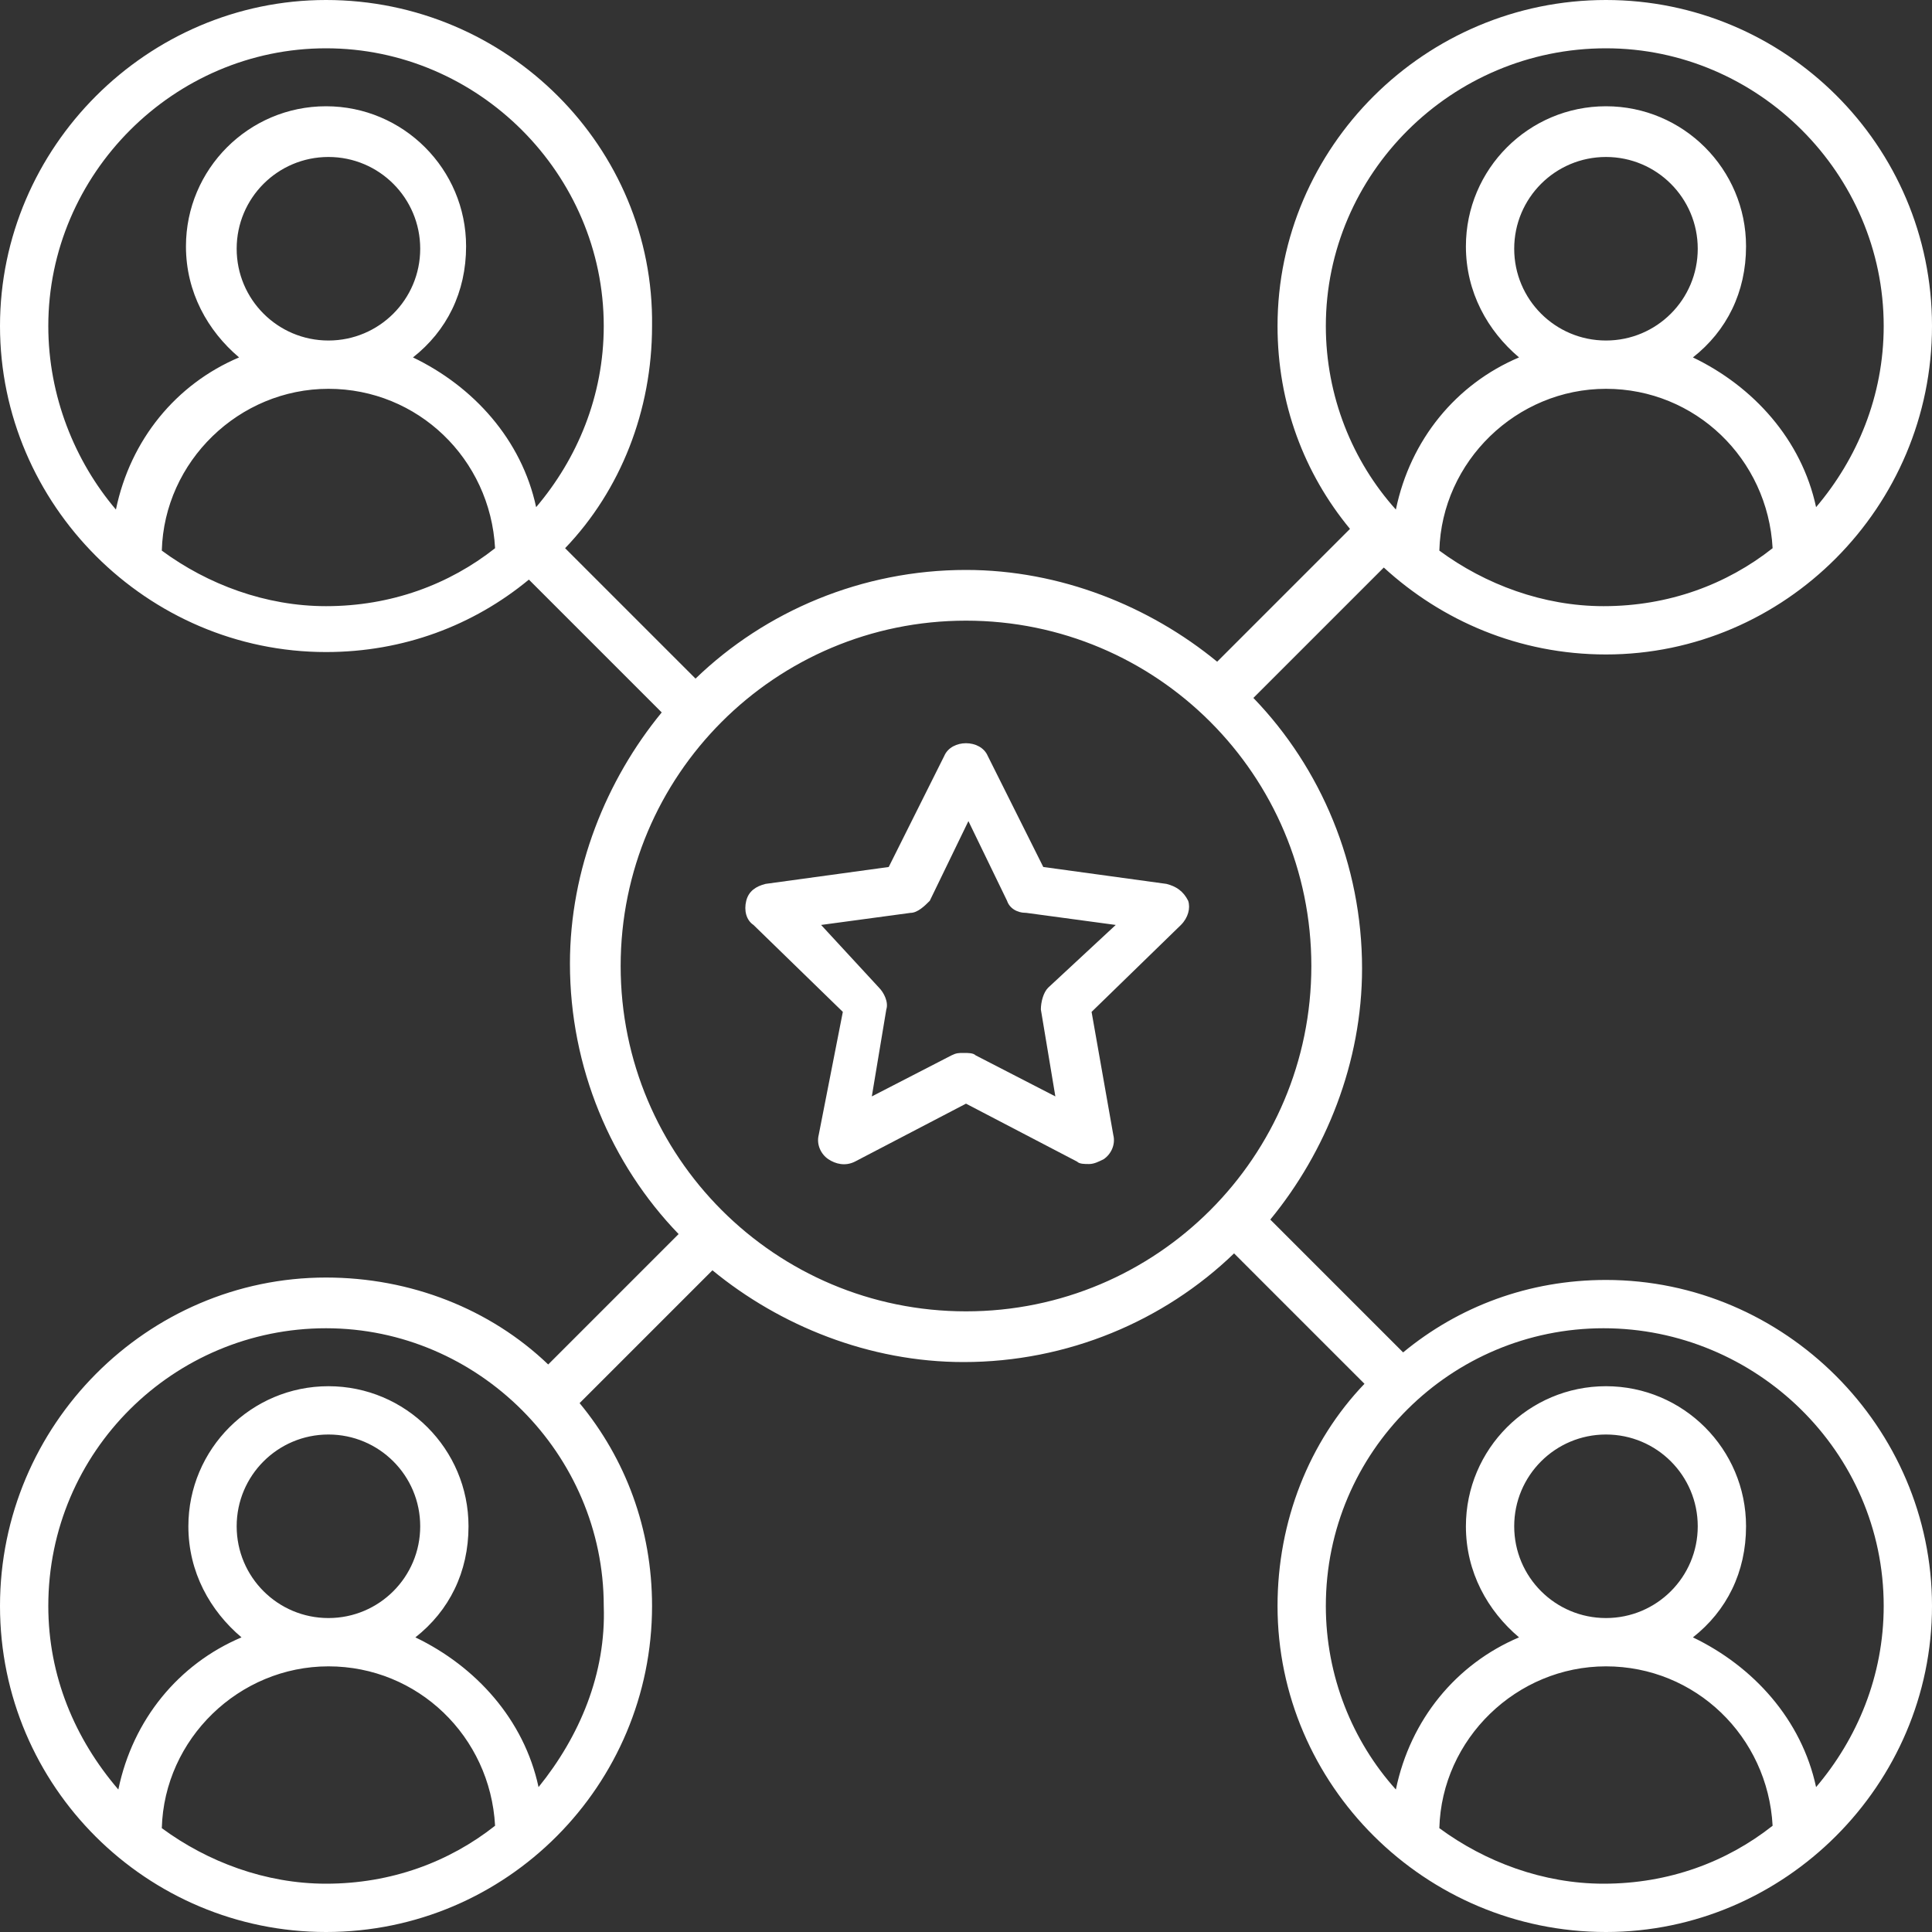 <?xml version="1.0" encoding="utf-8"?>
<!-- Generator: Adobe Illustrator 22.1.0, SVG Export Plug-In . SVG Version: 6.00 Build 0)  -->
<svg version="1.1" id="Layer_1" xmlns="http://www.w3.org/2000/svg" xmlns:xlink="http://www.w3.org/1999/xlink" x="0px" y="0px"
	 viewBox="0 0 80 80" style="enable-background:new 0 0 80 80;" xml:space="preserve">
<rect x="0" y="0" width="80" height="80" fill="#333333" stroke="none"/>
<style type="text/css">
	.st0{fill:#FFFFFF;}
</style>
<path class="st0" d="M66.5,27.1C73.9,27.1,80,21,80,13.5S73.9,0,66.5,0C59,0,52.9,6.1,52.9,13.5c0,3.2,1.1,6.1,3,8.4l-5.5,5.5
	c-2.8-2.3-6.5-3.8-10.4-3.8c-4.3,0-8.3,1.7-11.2,4.5l-5.4-5.4c2.3-2.4,3.6-5.7,3.6-9.2C27.1,6.1,21,0,13.5,0C6.1,0,0,6.1,0,13.5
	s6.1,13.5,13.5,13.5c3.2,0,6.1-1.1,8.4-3l5.5,5.5c-2.3,2.8-3.8,6.5-3.8,10.4c0,4.3,1.7,8.3,4.5,11.2l-5.4,5.4
	c-2.4-2.3-5.7-3.6-9.2-3.6C6.1,52.9,0,59,0,66.5S6.1,80,13.5,80c7.5,0,13.5-6.1,13.5-13.5c0-3.2-1.1-6.1-3-8.4l5.5-5.5
	c2.8,2.3,6.5,3.8,10.4,3.8c4.3,0,8.3-1.7,11.2-4.5l5.4,5.4c-2.3,2.4-3.6,5.7-3.6,9.2C52.9,73.9,59,80,66.5,80
	C73.9,80,80,73.9,80,66.5s-6.1-13.5-13.5-13.5c-3.2,0-6.1,1.1-8.4,3l-5.5-5.5c2.3-2.8,3.8-6.5,3.8-10.4c0-4.3-1.7-8.3-4.5-11.2
	l5.4-5.4C59.7,25.7,62.9,27.1,66.5,27.1z M59.6,22.8c0.1-3.7,3.2-6.7,6.9-6.7c3.7,0,6.7,2.9,6.9,6.6c-1.9,1.5-4.3,2.4-7,2.4
	C63.9,25.1,61.5,24.2,59.6,22.8z M62.7,10.3c0-2.1,1.7-3.8,3.8-3.8s3.8,1.7,3.8,3.8s-1.7,3.8-3.8,3.8S62.7,12.4,62.7,10.3z M66.5,2
	C72.8,2,78,7.2,78,13.5c0,2.9-1.1,5.5-2.8,7.5c-0.6-2.8-2.6-5-5.1-6.2c1.4-1.1,2.2-2.7,2.2-4.6c0-3.2-2.6-5.8-5.8-5.8
	s-5.8,2.6-5.8,5.8c0,1.9,0.9,3.5,2.2,4.6c-2.6,1.1-4.5,3.4-5.1,6.3c-1.8-2-2.9-4.7-2.9-7.6C54.9,7.2,60.1,2,66.5,2z M2,13.5
	C2,7.2,7.2,2,13.5,2s11.5,5.2,11.5,11.5c0,2.9-1.1,5.5-2.8,7.5c-0.6-2.8-2.6-5-5.1-6.2c1.4-1.1,2.2-2.7,2.2-4.6
	c0-3.2-2.6-5.8-5.8-5.8s-5.8,2.6-5.8,5.8c0,1.9,0.9,3.5,2.2,4.6c-2.6,1.1-4.5,3.4-5.1,6.3C3.1,19.1,2,16.4,2,13.5z M9.8,10.3
	c0-2.1,1.7-3.8,3.8-3.8s3.8,1.7,3.8,3.8s-1.7,3.8-3.8,3.8S9.8,12.4,9.8,10.3z M6.7,22.8c0.1-3.7,3.2-6.7,6.9-6.7
	c3.7,0,6.7,2.9,6.9,6.6c-1.9,1.5-4.3,2.4-7,2.4C11,25.1,8.6,24.2,6.7,22.8z M6.7,75.7C6.8,72,9.9,69,13.6,69c3.7,0,6.7,2.9,6.9,6.6
	c-1.9,1.5-4.3,2.4-7,2.4C11,78,8.6,77.1,6.7,75.7z M9.8,63.2c0-2.1,1.7-3.8,3.8-3.8s3.8,1.7,3.8,3.8S15.7,67,13.6,67
	S9.8,65.3,9.8,63.2z M22.3,74c-0.6-2.8-2.6-5-5.1-6.2c1.4-1.1,2.2-2.7,2.2-4.6c0-3.2-2.6-5.8-5.8-5.8S7.8,60,7.8,63.2
	c0,1.9,0.9,3.5,2.2,4.6c-2.6,1.1-4.5,3.4-5.1,6.3C3.1,72,2,69.4,2,66.5c0-6.4,5.2-11.5,11.5-11.5s11.5,5.2,11.5,11.5
	C25.1,69.3,24,71.9,22.3,74z M59.6,75.7c0.1-3.7,3.2-6.7,6.9-6.7c3.7,0,6.7,2.9,6.9,6.6c-1.9,1.5-4.3,2.4-7,2.4
	C63.9,78,61.5,77.1,59.6,75.7z M62.7,63.2c0-2.1,1.7-3.8,3.8-3.8s3.8,1.7,3.8,3.8S68.6,67,66.5,67S62.7,65.3,62.7,63.2z M78,66.5
	c0,2.9-1.1,5.5-2.8,7.5c-0.6-2.8-2.6-5-5.1-6.2c1.4-1.1,2.2-2.7,2.2-4.6c0-3.2-2.6-5.8-5.8-5.8s-5.8,2.6-5.8,5.8
	c0,1.9,0.9,3.5,2.2,4.6c-2.6,1.1-4.5,3.4-5.1,6.3c-1.8-2-2.9-4.7-2.9-7.6c0-6.4,5.2-11.5,11.5-11.5S78,60.1,78,66.5z M40,54.3
	c-7.9,0-14.3-6.4-14.3-14.3S32.1,25.7,40,25.7S54.3,32.1,54.3,40S47.9,54.3,40,54.3z"/>
<path class="st0" d="M48.3,36.6l-5.1-0.7l-2.3-4.6c-0.3-0.7-1.5-0.7-1.8,0l-2.3,4.6l-5.1,0.7c-0.4,0.1-0.7,0.3-0.8,0.7
	c-0.1,0.4,0,0.8,0.3,1l3.7,3.6L33.9,47c-0.1,0.4,0.1,0.8,0.4,1c0.3,0.2,0.7,0.3,1.1,0.1l4.6-2.4l4.6,2.4c0.1,0.1,0.3,0.1,0.5,0.1
	c0.2,0,0.4-0.1,0.6-0.2c0.3-0.2,0.5-0.6,0.4-1l-0.9-5.1l3.7-3.6c0.3-0.3,0.4-0.7,0.3-1C49,36.9,48.7,36.7,48.3,36.6z M43.4,40.9
	c-0.2,0.2-0.3,0.6-0.3,0.9l0.6,3.6l-3.3-1.7c-0.1-0.1-0.3-0.1-0.5-0.1s-0.3,0-0.5,0.1l-3.3,1.7l0.6-3.6c0.1-0.3-0.1-0.7-0.3-0.9
	L34,38.3l3.7-0.5c0.3,0,0.6-0.3,0.8-0.5l1.6-3.3l1.6,3.3c0.1,0.3,0.4,0.5,0.8,0.5l3.7,0.5L43.4,40.9z"/>
</svg>
